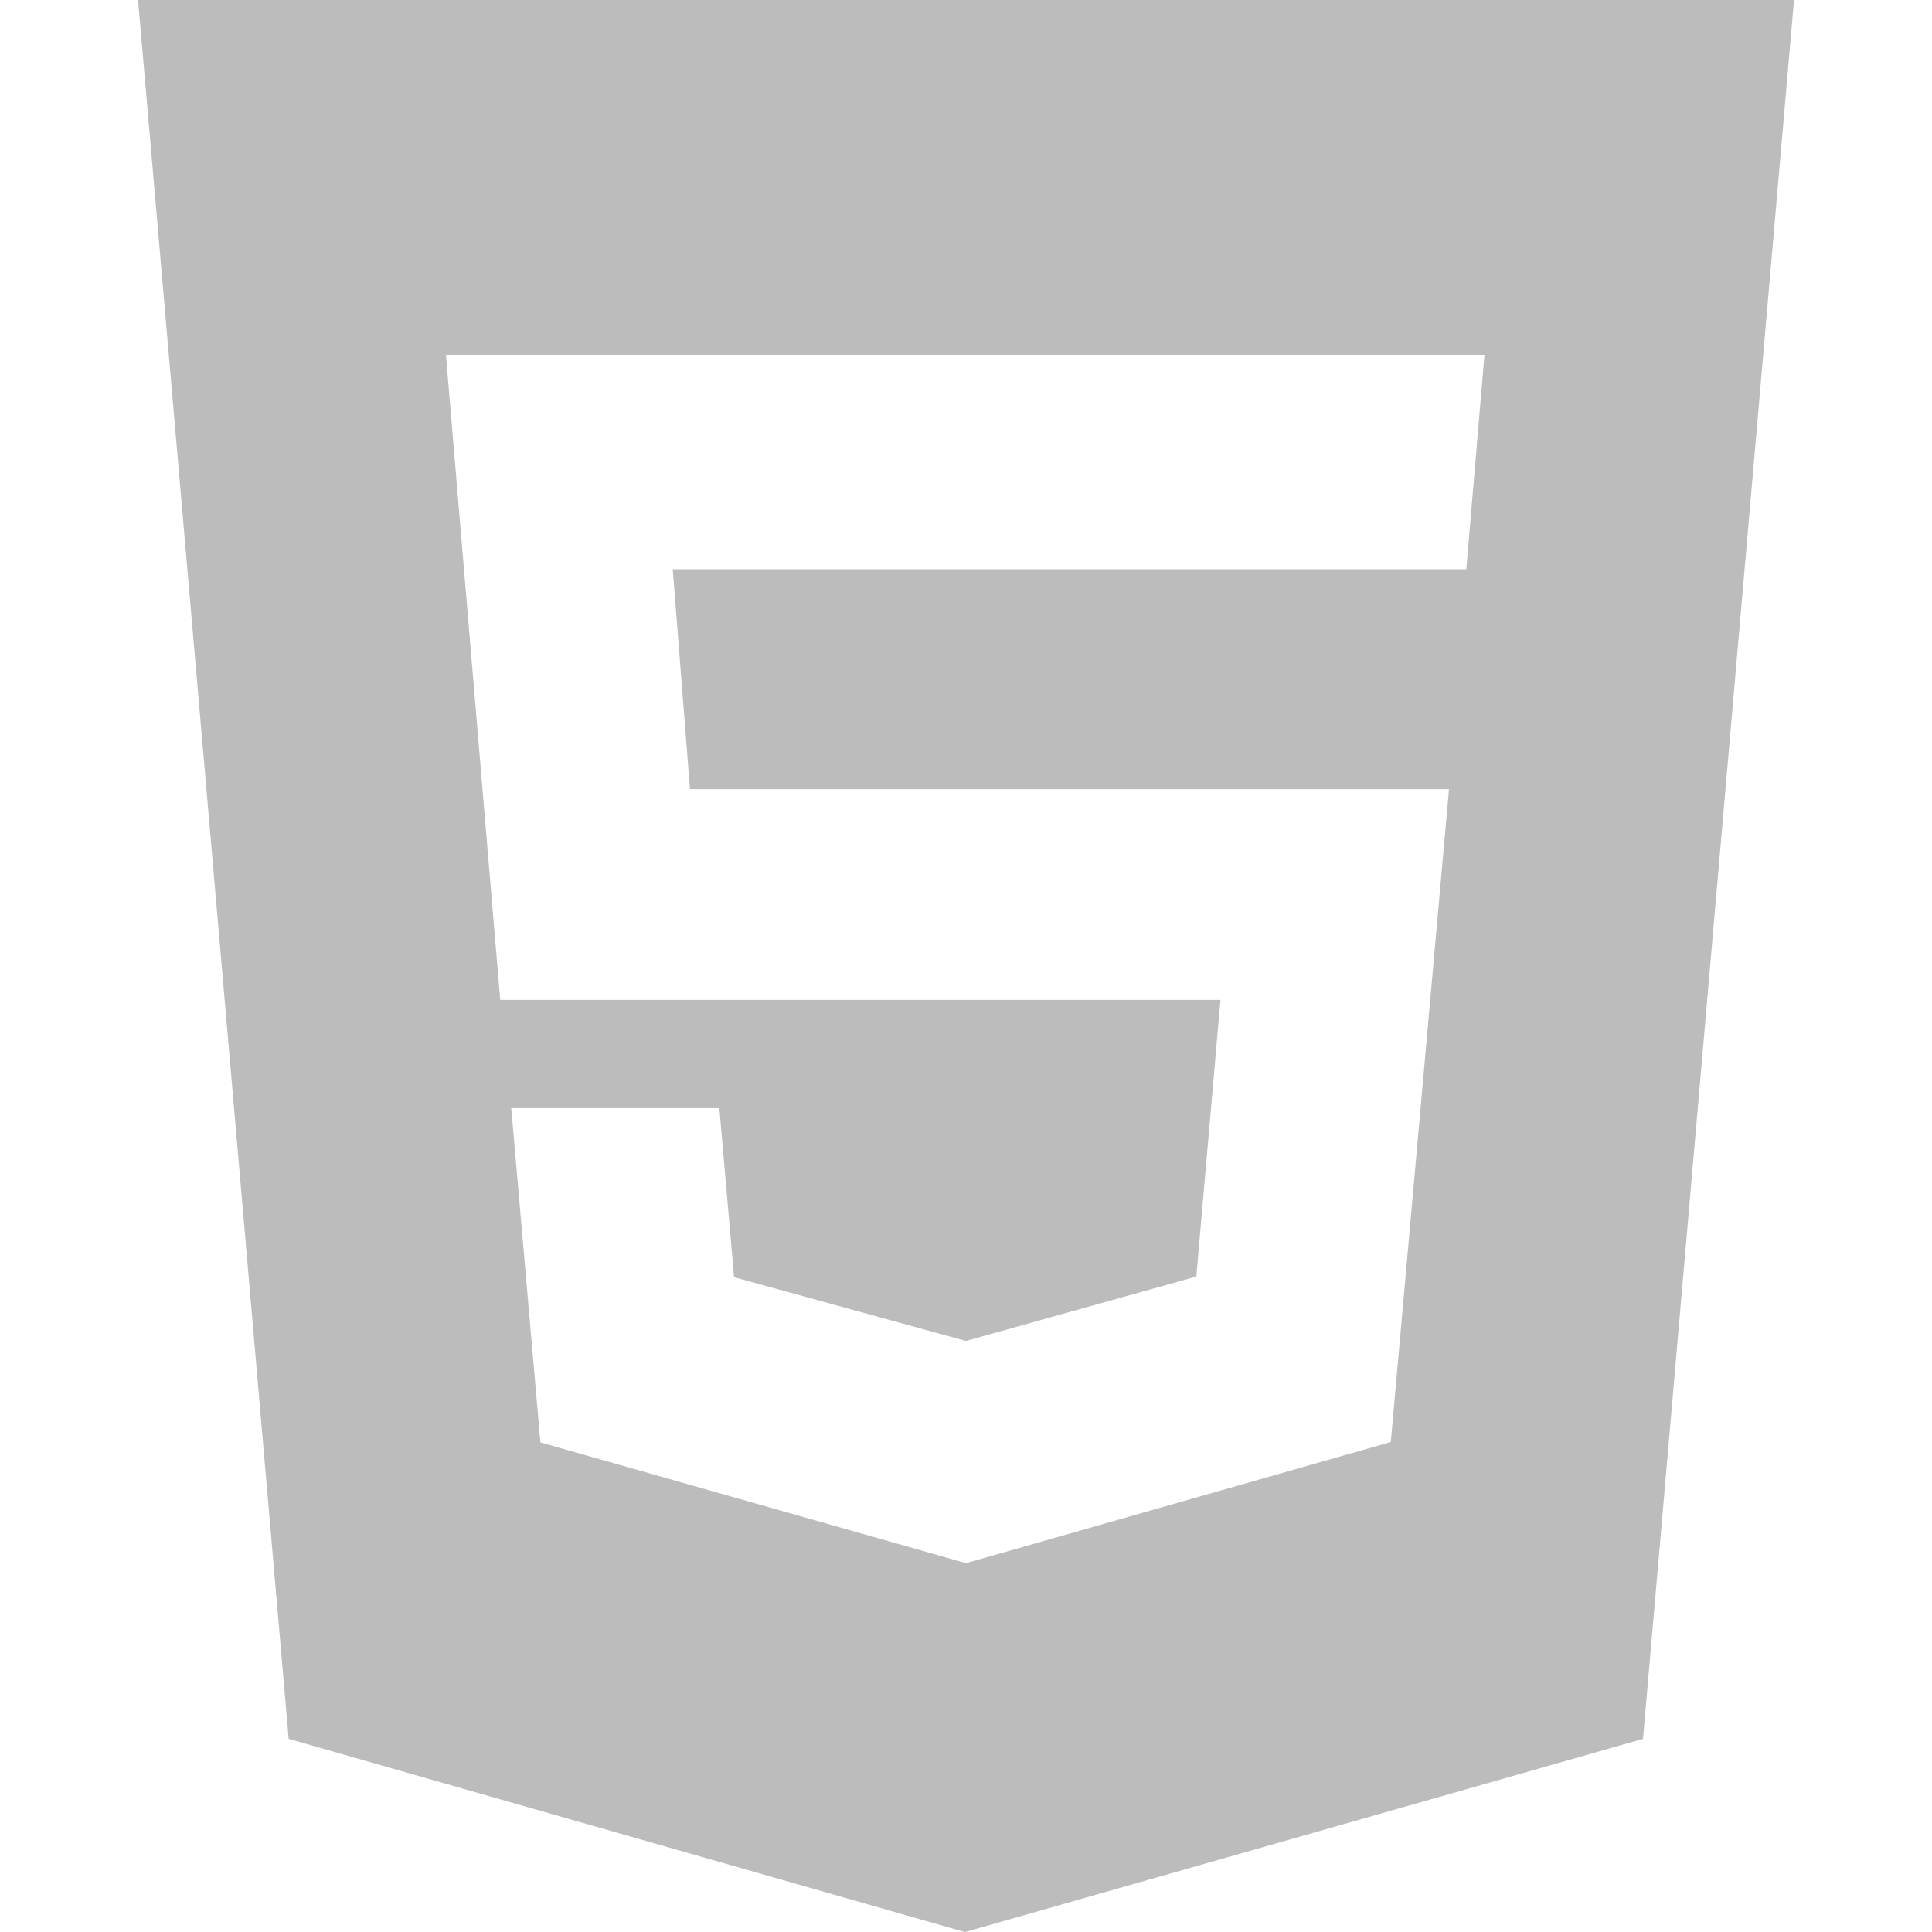<svg xmlns="http://www.w3.org/2000/svg" xmlns:xlink="http://www.w3.org/1999/xlink" width="24" height="24" viewBox="0 0 24 24">
  <defs>
    <clipPath id="clip-path">
      <rect id="Rectangle_426" data-name="Rectangle 426" width="24" height="24" transform="translate(-1121 2509)" fill="#bcbcbc"/>
    </clipPath>
  </defs>
  <g id="html" transform="translate(1121 -2509)" clip-path="url(#clip-path)">
    <path id="logo-html5" d="M3.429,1.714,5.3,23.315l8.4,2.4,8.424-2.4L24,1.714Zm16.5,7.071H10.071l.214,2.732h9.429l-.723,8.11-5.277,1.505-5.287-1.5-.362-4.152H10.65l.183,2.1,2.88.792,2.862-.8.3-3.437H7.928L7.254,6.129h12.9Z" transform="translate(-1122.714 2507.286)" fill="#bcbcbc"/>
  </g>
</svg>
